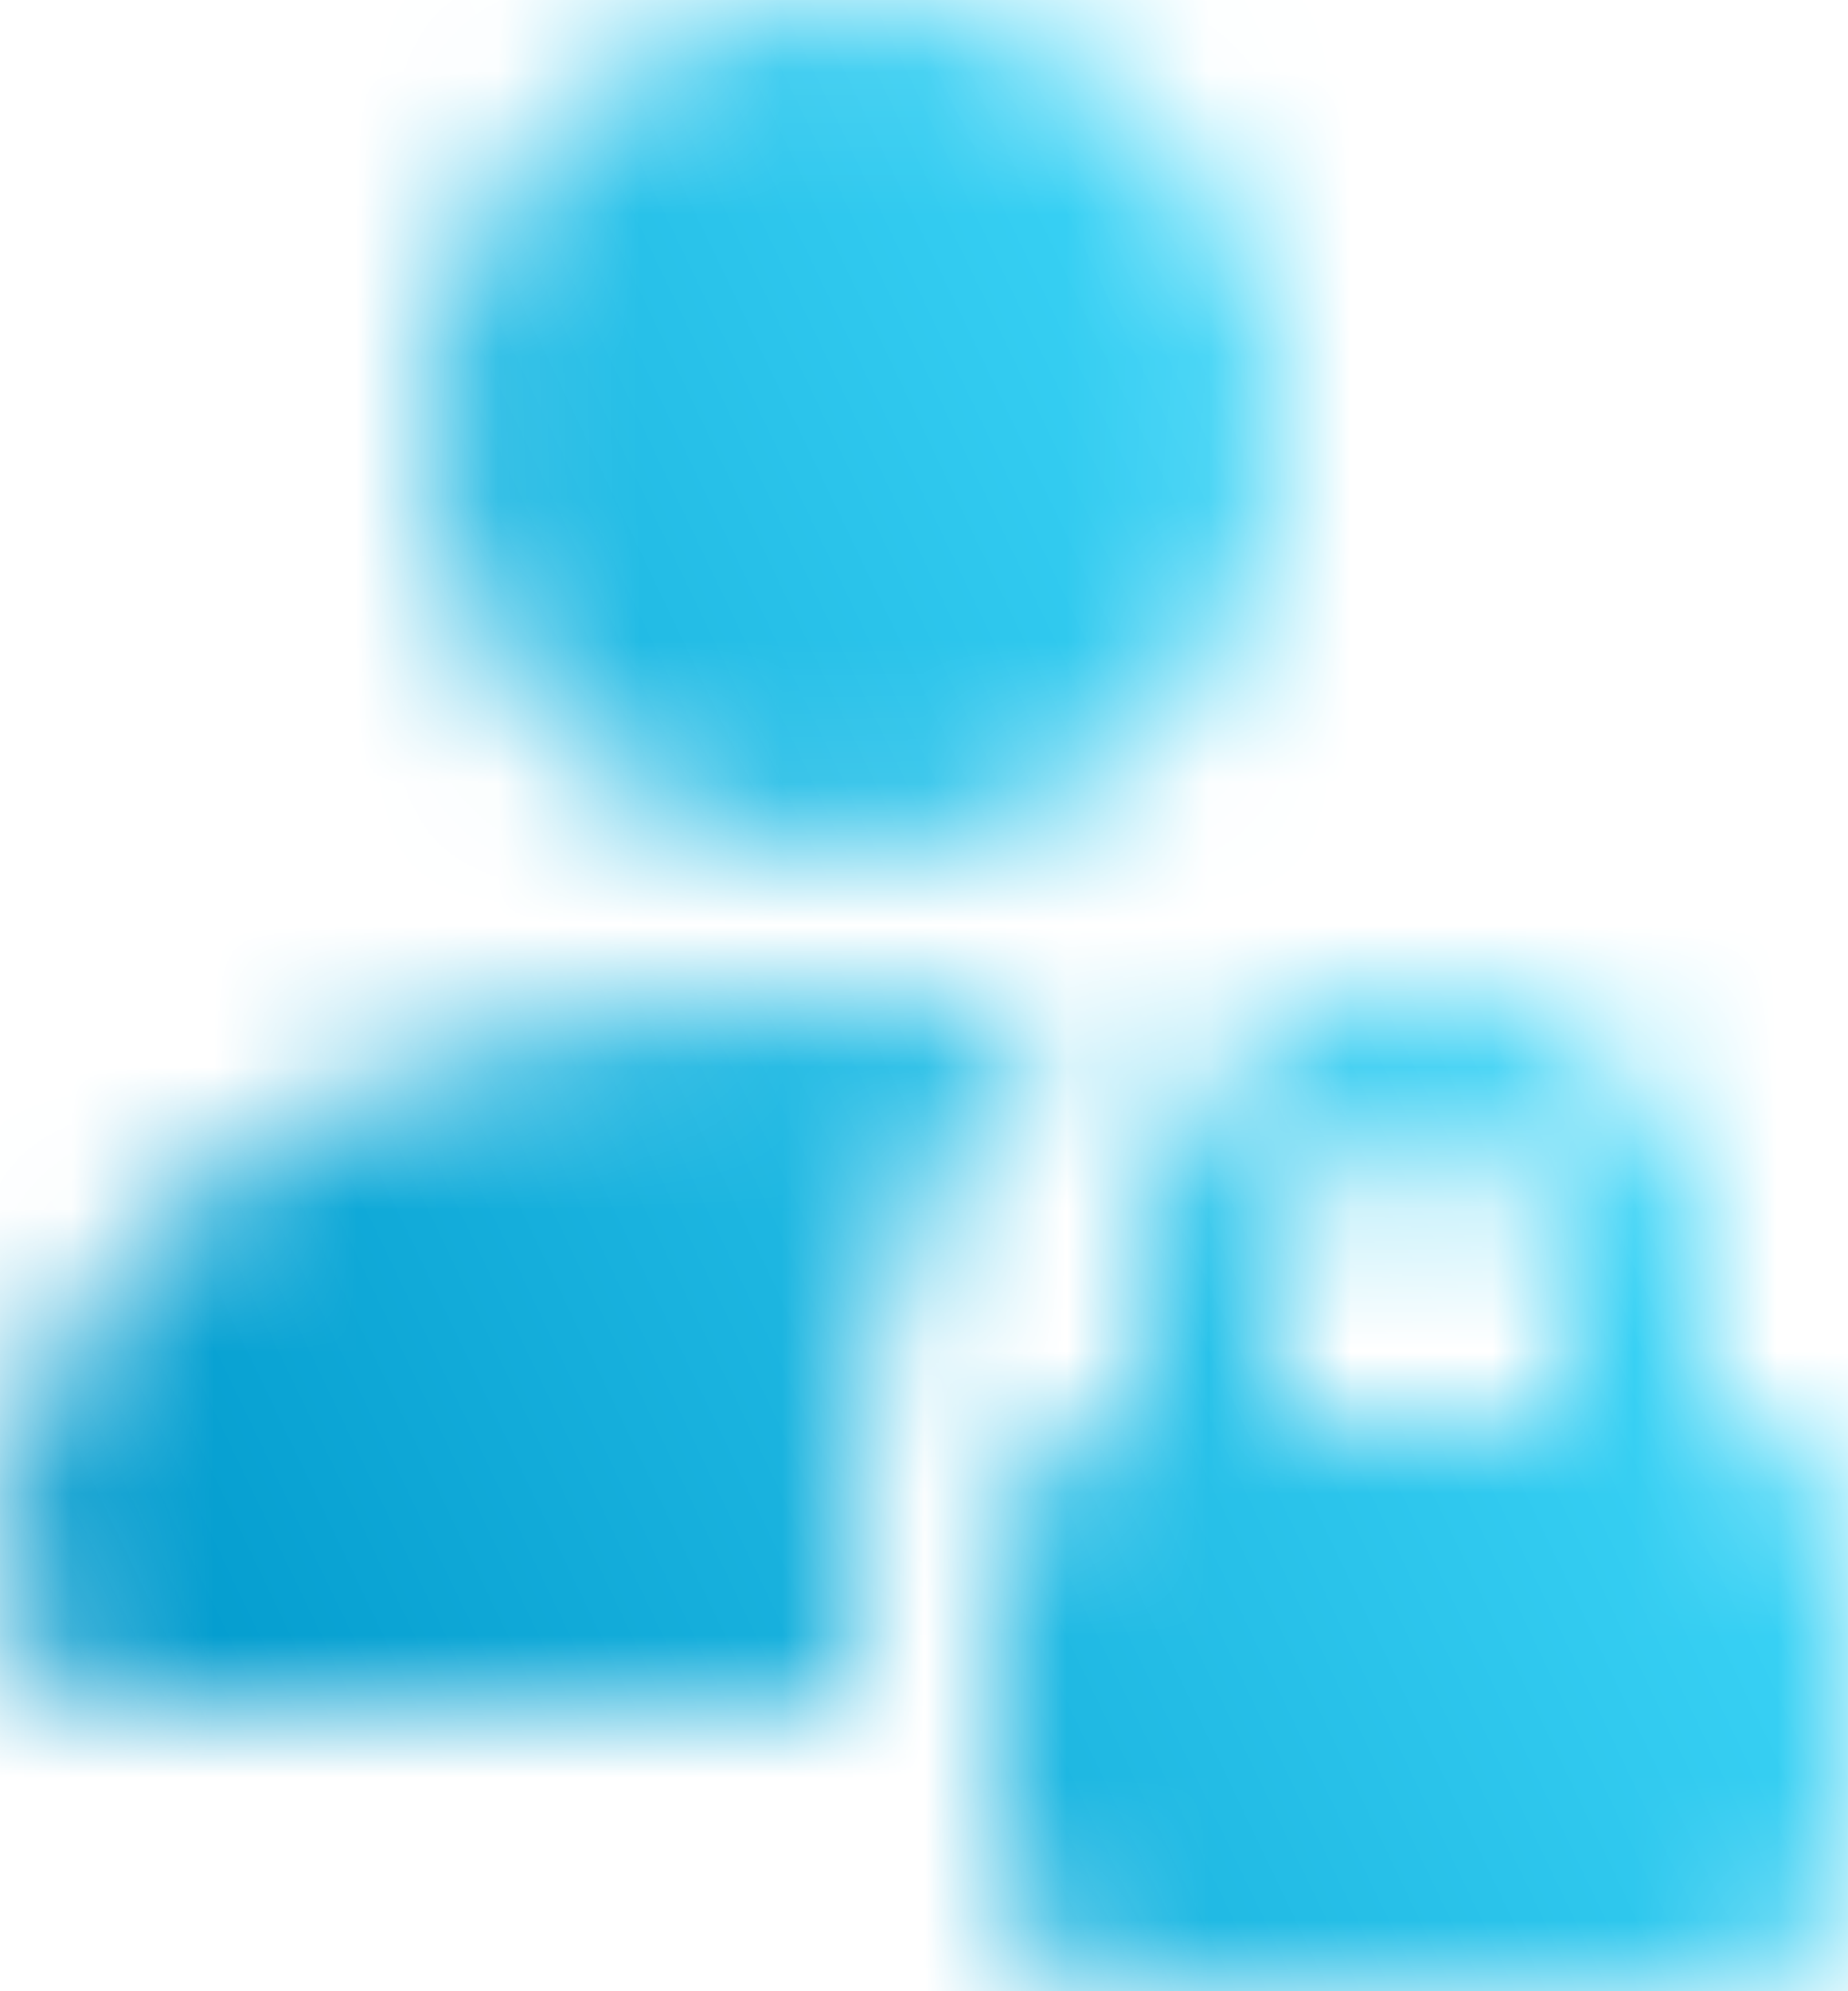<svg width="13" height="14" viewBox="0 0 13 14" fill="none" xmlns="http://www.w3.org/2000/svg">
<mask id="mask0_36_22" style="mask-type:alpha" maskUnits="userSpaceOnUse" x="0" y="0" width="13" height="14">
<path d="M9 3C9 3.796 8.684 4.559 8.121 5.121C7.559 5.684 6.796 6 6 6C5.204 6 4.441 5.684 3.879 5.121C3.316 4.559 3 3.796 3 3C3 2.204 3.316 1.441 3.879 0.879C4.441 0.316 5.204 0 6 0C6.796 0 7.559 0.316 8.121 0.879C8.684 1.441 9 2.204 9 3ZM0 11C0 12 1 12 1 12H6V11C6 10.933 6.003 10.867 6.01 10.8C5.963 10.108 6.077 9.414 6.343 8.773C6.609 8.133 7.02 7.562 7.544 7.107C7.077 7.037 6.563 7.001 6 7C1 7 0 10 0 11ZM7 11C7 10.735 7.105 10.48 7.293 10.293C7.48 10.105 7.735 10 8 10V9C8 8.47 8.211 7.961 8.586 7.586C8.961 7.211 9.47 7 10 7C10.53 7 11.039 7.211 11.414 7.586C11.789 7.961 12 8.47 12 9V10C12.265 10 12.52 10.105 12.707 10.293C12.895 10.48 13 10.735 13 11V13C13 13.265 12.895 13.52 12.707 13.707C12.52 13.895 12.265 14 12 14H8C7.735 14 7.48 13.895 7.293 13.707C7.105 13.52 7 13.265 7 13V11ZM10 8C9.735 8 9.48 8.105 9.293 8.293C9.105 8.48 9 8.735 9 9V10H11V9C11 8.735 10.895 8.48 10.707 8.293C10.52 8.105 10.265 8 10 8Z" fill="black"/>
</mask>
<g mask="url(#mask0_36_22)">
<rect x="-2" y="-1" width="16" height="16" fill="url(#paint0_linear_36_22)"/>
</g>
<defs>
<linearGradient id="paint0_linear_36_22" x1="9.921" y1="-1" x2="-2.691" y2="5.042" gradientUnits="userSpaceOnUse">
<stop stop-color="#47E0FF"/>
<stop offset="1" stop-color="#0099CC"/>
</linearGradient>
</defs>
</svg>
